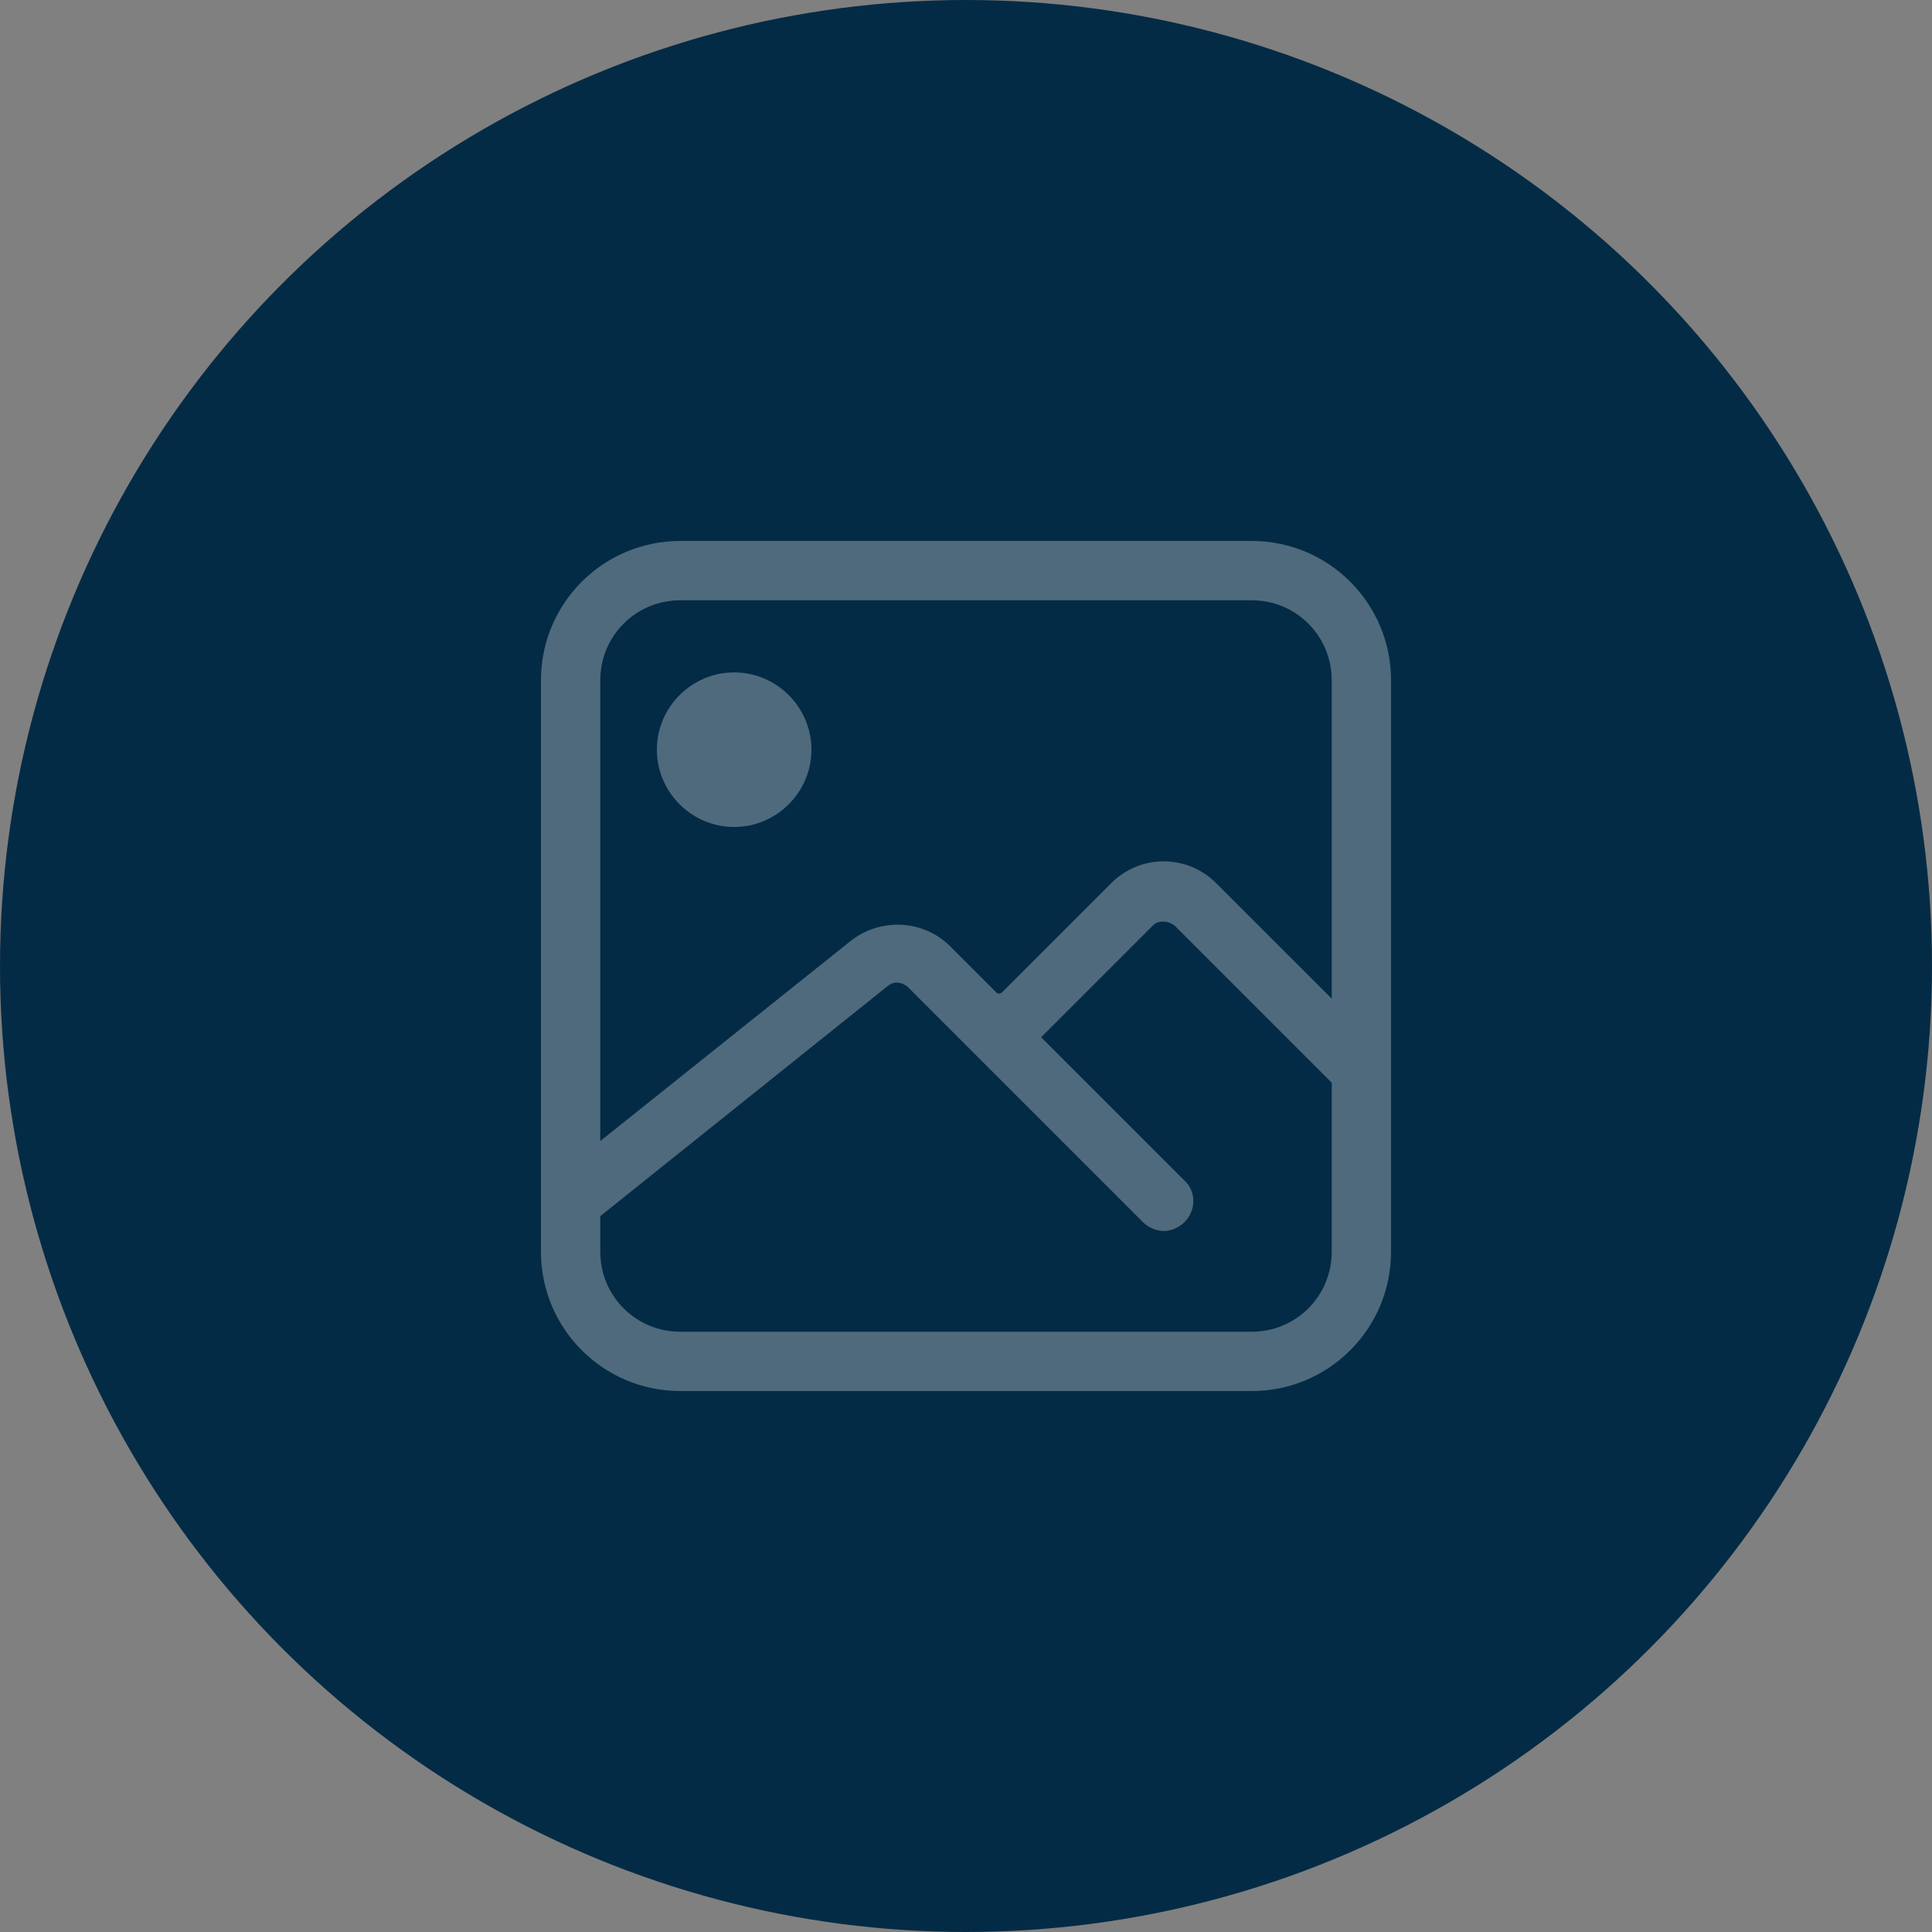 <svg width="50" height="50" viewBox="0 0 50 50" fill="none" xmlns="http://www.w3.org/2000/svg">
<rect x="0" y="0" width="50" height="50" fill="#808080" stroke="none"/>
<circle cx="25" cy="25" r="25" fill="#042B45"/>
<path opacity="0.3" d="M32.393 14C34.388 14 36 15.612 36 17.607V32.393C36 34.388 34.388 36 32.393 36H17.607C15.612 36 14 34.388 14 32.393V17.607C14 15.612 15.612 14 17.607 14H32.393ZM30.116 23.851C30.04 23.851 29.937 23.851 29.835 23.953L26.983 26.806L26.944 26.844L30.654 30.553C30.96 30.835 30.96 31.321 30.654 31.628C30.5 31.781 30.295 31.858 30.116 31.858C29.937 31.858 29.733 31.781 29.579 31.628L24.693 26.742L24.463 26.512L23.491 25.54C23.337 25.412 23.133 25.386 22.979 25.514L15.535 31.474V32.393C15.535 33.544 16.456 34.465 17.607 34.465H32.393C33.544 34.465 34.465 33.544 34.465 32.393V28.021L30.398 23.953C30.295 23.877 30.193 23.851 30.116 23.851ZM32.393 15.535H17.607C16.456 15.535 15.535 16.456 15.535 17.607V29.53L22.033 24.337C22.8 23.749 23.9 23.8 24.591 24.491L25.793 25.693C25.819 25.719 25.895 25.719 25.921 25.693L28.761 22.854C29.119 22.495 29.605 22.291 30.116 22.291C30.628 22.291 31.114 22.495 31.472 22.854L34.465 25.846V17.607C34.465 16.456 33.544 15.535 32.393 15.535ZM19 17.402C20.1 17.402 21 18.302 21 19.402C21 20.502 20.1 21.402 19 21.402C17.9 21.402 17 20.502 17 19.402C17 18.302 17.9 17.402 19 17.402Z" fill="white"/>
</svg>
